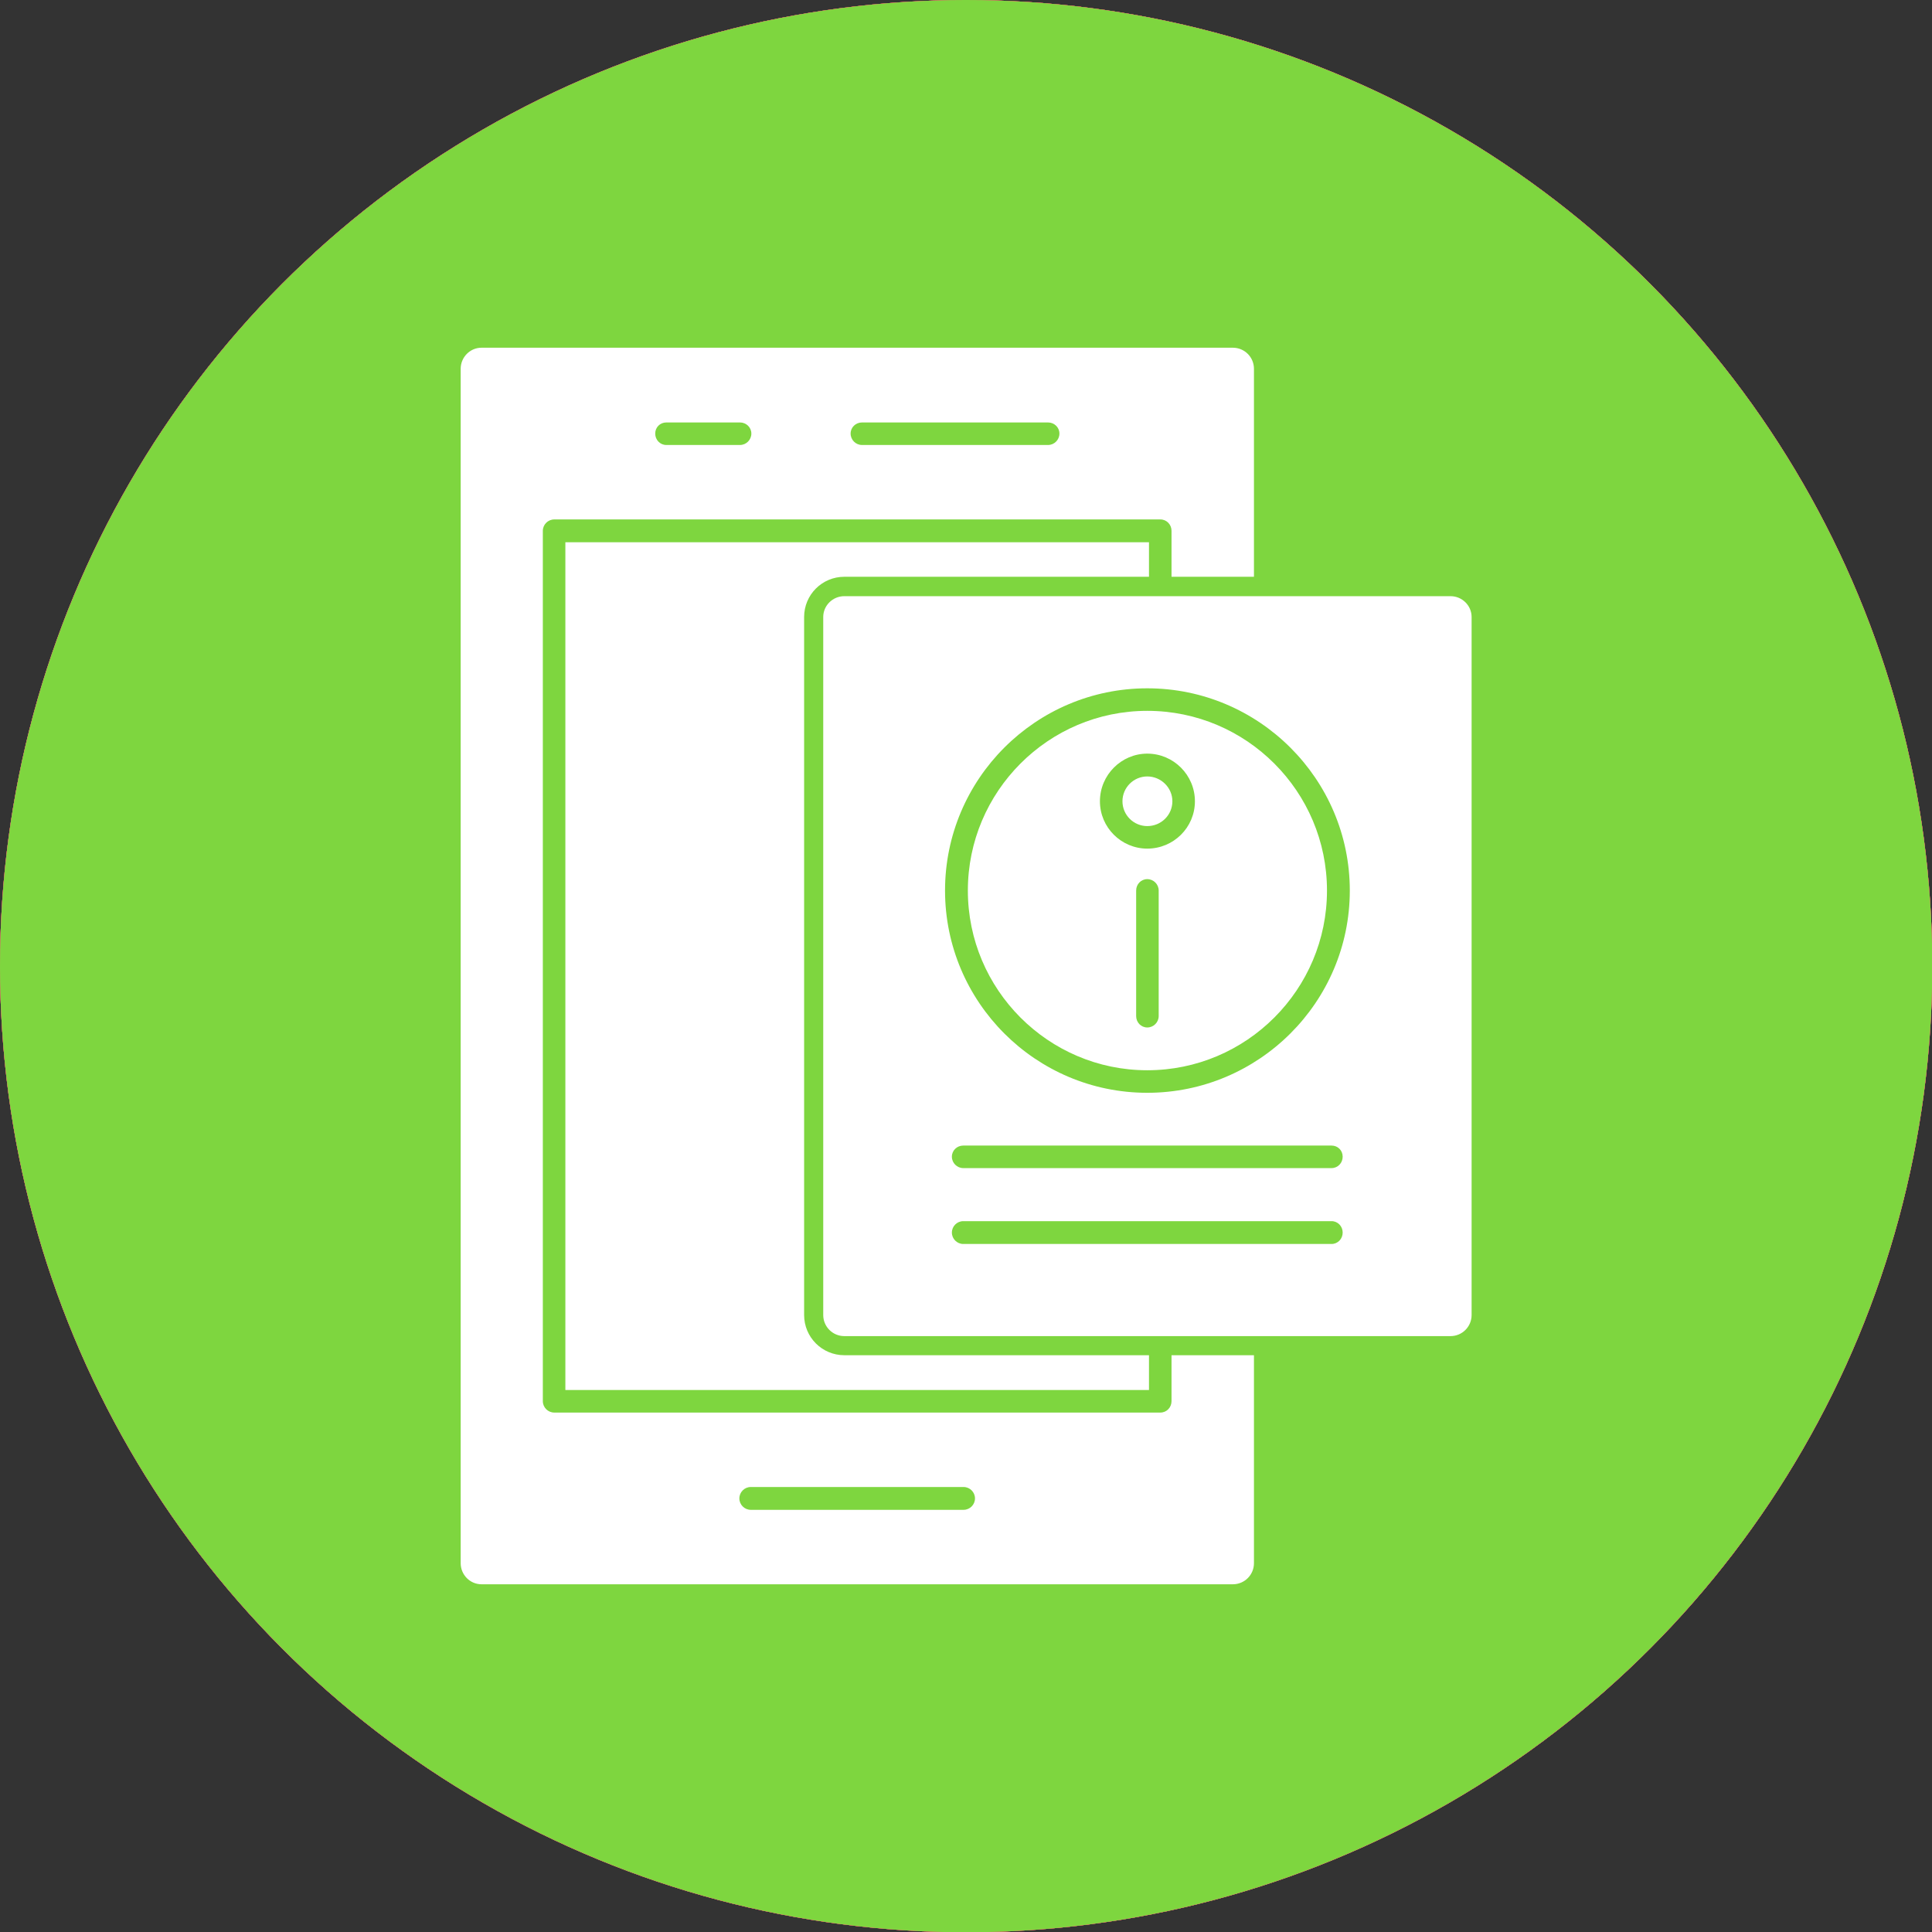 <svg clip-rule="evenodd" fill-rule="evenodd" height="512" image-rendering="optimizeQuality" shape-rendering="geometricPrecision" text-rendering="geometricPrecision" viewBox="0 0 6773 6773" width="512" xmlns="http://www.w3.org/2000/svg"><rect x="0" y="0" width="6773" height="6773" fill="#333333" stroke="none"/><g id="Layer_x0020_1"><g fill="#f44c71"><circle cx="3387" cy="3387" r="3387"/><circle cx="3387" cy="3387" r="3387"/><circle cx="3387" cy="3387" r="3387"/><circle cx="3387" cy="3387" r="3387"/></g><circle cx="3387" cy="3387" fill="#7ed63f" r="3387"/><path d="m5085 4684h-2125c-41 0-74-33-74-74v-2447c0-40 33-73 74-73h2125c41 0 74 33 74 73v2447c0 41-33 74-74 74zm-763 870h-2634c-40 0-73-33-73-74v-4187c0-41 33-74 73-74h2634c41 0 74 33 74 74v729h-289v-161c0-22-17-40-39-40h-2125c-22 0-40 18-40 40v3051c0 22 18 40 40 40h2125c22 0 39-18 39-40v-161h289v729c0 41-33 74-74 74zm-1986-3994h258c22 0 40-18 40-40s-18-39-40-39h-258c-22 0-39 17-39 39s17 40 39 40zm646-40c0 22 18 40 40 40h652c22 0 40-18 40-40s-18-39-40-39h-652c-22 0-40 17-40 39zm-350 3773h746c22 0 40-18 40-40s-18-40-40-40h-746c-22 0-40 18-40 40s18 40 40 40zm-650-420v-2972h2046v121h-1068c-78 0-141 63-141 141v2447c0 78 63 141 141 141h1068v122zm2686-512c22 0 39-18 39-40s-17-40-39-40h-1291c-22 0-40 18-40 40s18 40 40 40zm0-266c22 0 39-18 39-40s-17-39-39-39h-1291c-22 0-40 17-40 39s18 40 40 40zm-646-1120c92 0 167-74 167-166s-75-167-167-167c-91 0-166 75-166 167s75 166 166 166zm0-253c48 0 88 39 88 87s-39 87-88 87c-48 0-87-39-87-87s39-87 87-87zm0 880c22 0 40-18 40-40v-440c0-22-18-40-40-40s-39 18-39 40v440c0 22 17 40 39 40zm0 229c391 0 710-318 710-709s-319-709-710-709-709 318-709 709 318 709 709 709zm0-1339c348 0 630 283 630 630s-282 630-630 630c-347 0-629-283-629-630s282-630 629-630z" fill="#fff"/></g></svg>